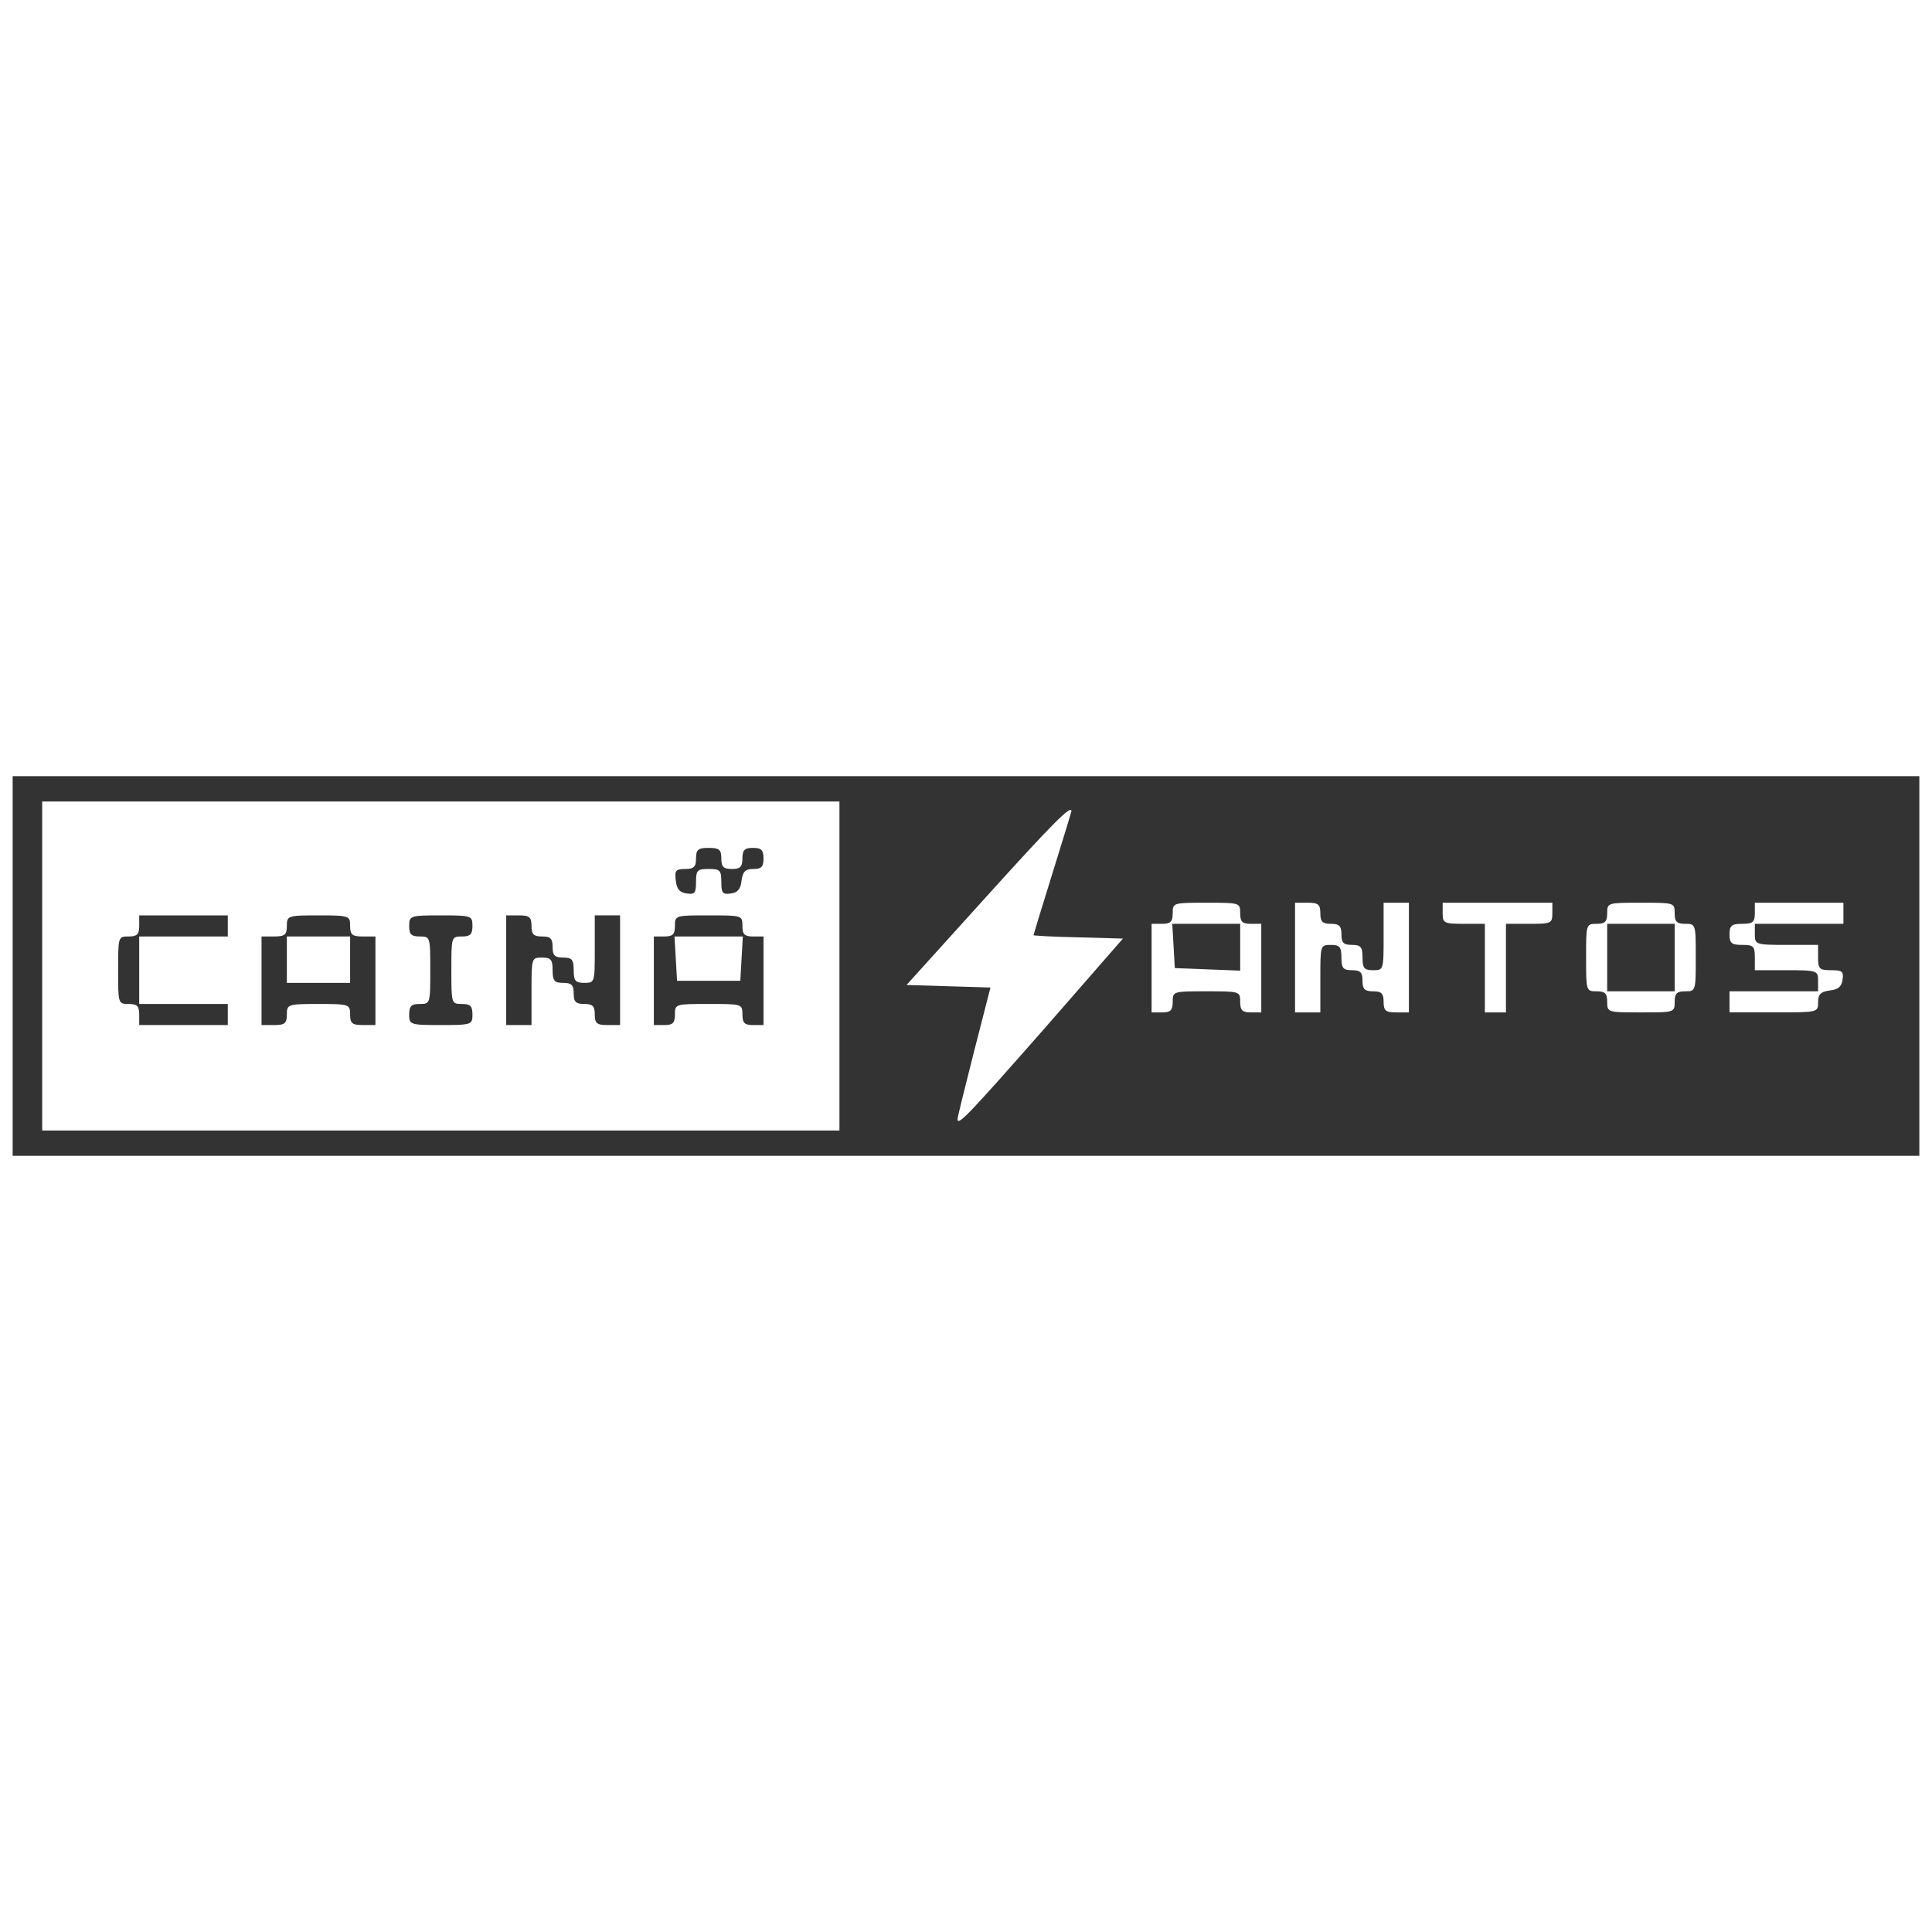 <?xml version="1.0" standalone="no"?>
<!DOCTYPE svg PUBLIC "-//W3C//DTD SVG 20010904//EN"
 "http://www.w3.org/TR/2001/REC-SVG-20010904/DTD/svg10.dtd">
<svg version="1.0" xmlns="http://www.w3.org/2000/svg"
 width="150pt" height="150pt" viewBox="0 0 458 96"
 preserveAspectRatio="xMidYMid meet">

<rect x="0" y="0" width="458" height="96" fill="#333333" stroke="none"/>

<g transform="translate(0,96) scale(0.1,-0.1)"
fill="#fff" stroke="none">
<path d="M0 480 l0 -480 2290 0 2290 0 0 480 0 480 -2290 0 -2290 0 0 -480z
m4550 0 l0 -450 -2260 0 -2260 0 0 450 0 450 2260 0 2260 0 0 -450z"/>
<path d="M100 480 l0 -390 945 0 945 0 0 390 0 390 -945 0 -945 0 0 -390z
m1610 255 c0 -20 5 -25 25 -25 20 0 25 5 25 25 0 20 5 25 25 25 20 0 25 -5 25
-25 0 -20 -5 -25 -24 -25 -19 0 -25 -6 -28 -27 -2 -20 -9 -29 -25 -31 -20 -3
-23 1 -23 27 0 28 -3 31 -30 31 -27 0 -30 -3 -30 -31 0 -26 -3 -30 -22 -27
-17 2 -24 11 -26 31 -3 23 0 27 22 27 21 0 26 5 26 25 0 21 5 25 30 25 25 0
30 -4 30 -25z m-1170 -160 l0 -25 -105 0 -105 0 0 -80 0 -80 105 0 105 0 0
-25 0 -25 -105 0 -105 0 0 25 c0 20 -5 25 -25 25 -25 0 -25 1 -25 80 0 79 0
80 25 80 20 0 25 5 25 25 l0 25 105 0 105 0 0 -25z m290 0 c0 -21 5 -25 30
-25 l30 0 0 -105 0 -105 -30 0 c-25 0 -30 4 -30 25 0 24 -2 25 -75 25 -73 0
-75 -1 -75 -25 0 -21 -5 -25 -30 -25 l-30 0 0 105 0 105 30 0 c25 0 30 4 30
25 0 24 2 25 75 25 73 0 75 -1 75 -25z m290 0 c0 -20 -5 -25 -25 -25 -25 0
-25 -1 -25 -80 0 -79 0 -80 25 -80 20 0 25 -5 25 -25 0 -24 -2 -25 -75 -25
-73 0 -75 1 -75 25 0 20 5 25 25 25 25 0 25 1 25 80 0 79 0 80 -25 80 -20 0
-25 5 -25 25 0 24 2 25 75 25 73 0 75 -1 75 -25z m140 0 c0 -20 5 -25 25 -25
20 0 25 -5 25 -25 0 -20 5 -25 25 -25 21 0 25 -5 25 -30 0 -25 4 -30 25 -30
25 0 25 1 25 80 l0 80 30 0 30 0 0 -130 0 -130 -30 0 c-25 0 -30 4 -30 25 0
20 -5 25 -25 25 -20 0 -25 5 -25 25 0 20 -5 25 -25 25 -21 0 -25 5 -25 30 0
25 -4 30 -25 30 -25 0 -25 -1 -25 -80 l0 -80 -30 0 -30 0 0 130 0 130 30 0
c25 0 30 -4 30 -25z m500 0 c0 -20 5 -25 25 -25 l25 0 0 -105 0 -105 -25 0
c-20 0 -25 5 -25 25 0 25 -1 25 -80 25 -79 0 -80 0 -80 -25 0 -20 -5 -25 -25
-25 l-25 0 0 105 0 105 25 0 c20 0 25 5 25 25 0 25 1 25 80 25 79 0 80 0 80
-25z"/>
<path d="M680 495 l0 -55 75 0 75 0 0 55 0 55 -75 0 -75 0 0 -55z"/>
<path d="M1602 498 l3 -53 75 0 75 0 3 53 3 52 -81 0 -81 0 3 -52z"/>
<path d="M2337 643 l-188 -208 99 -3 100 -3 -39 -152 c-21 -83 -39 -155 -39
-160 0 -17 25 9 207 216 l185 212 -106 3 c-58 1 -106 4 -106 5 0 1 20 67 45
147 25 80 45 146 45 147 0 16 -43 -27 -203 -204z"/>
<path d="M2780 605 c0 -20 -5 -25 -25 -25 l-25 0 0 -105 0 -105 25 0 c20 0 25
5 25 25 0 25 1 25 80 25 79 0 80 0 80 -25 0 -20 5 -25 25 -25 l25 0 0 105 0
105 -25 0 c-20 0 -25 5 -25 25 0 25 -1 25 -80 25 -79 0 -80 0 -80 -25z m160
-80 l0 -56 -77 3 -78 3 -3 53 -3 52 80 0 81 0 0 -55z"/>
<path d="M3070 500 l0 -130 30 0 30 0 0 80 c0 79 0 80 25 80 21 0 25 -5 25
-30 0 -25 4 -30 25 -30 20 0 25 -5 25 -25 0 -20 5 -25 25 -25 20 0 25 -5 25
-25 0 -21 5 -25 30 -25 l30 0 0 130 0 130 -30 0 -30 0 0 -80 c0 -79 0 -80 -25
-80 -21 0 -25 5 -25 30 0 25 -4 30 -25 30 -20 0 -25 5 -25 25 0 20 -5 25 -25
25 -20 0 -25 5 -25 25 0 21 -5 25 -30 25 l-30 0 0 -130z"/>
<path d="M3420 605 c0 -23 3 -25 50 -25 l50 0 0 -105 0 -105 25 0 25 0 0 105
0 105 55 0 c52 0 55 1 55 25 l0 25 -130 0 -130 0 0 -25z"/>
<path d="M3810 605 c0 -20 -5 -25 -25 -25 -25 0 -25 -1 -25 -80 0 -79 0 -80
25 -80 20 0 25 -5 25 -25 0 -25 1 -25 80 -25 79 0 80 0 80 25 0 20 5 25 25 25
25 0 25 1 25 80 0 79 0 80 -25 80 -20 0 -25 5 -25 25 0 25 -1 25 -80 25 -79 0
-80 0 -80 -25z m160 -105 l0 -80 -80 0 -80 0 0 80 0 80 80 0 80 0 0 -80z"/>
<path d="M4160 605 c0 -21 -5 -25 -30 -25 -25 0 -30 -4 -30 -25 0 -21 5 -25
30 -25 27 0 30 -3 30 -30 l0 -30 75 0 c73 0 75 -1 75 -25 l0 -25 -105 0 -105
0 0 -25 0 -25 105 0 c105 0 105 0 105 24 0 19 6 25 28 28 19 2 28 9 30 26 3
19 -1 22 -27 22 -28 0 -31 3 -31 30 l0 30 -75 0 c-73 0 -75 1 -75 25 l0 25
105 0 105 0 0 25 0 25 -105 0 -105 0 0 -25z"/>
</g>
</svg>
